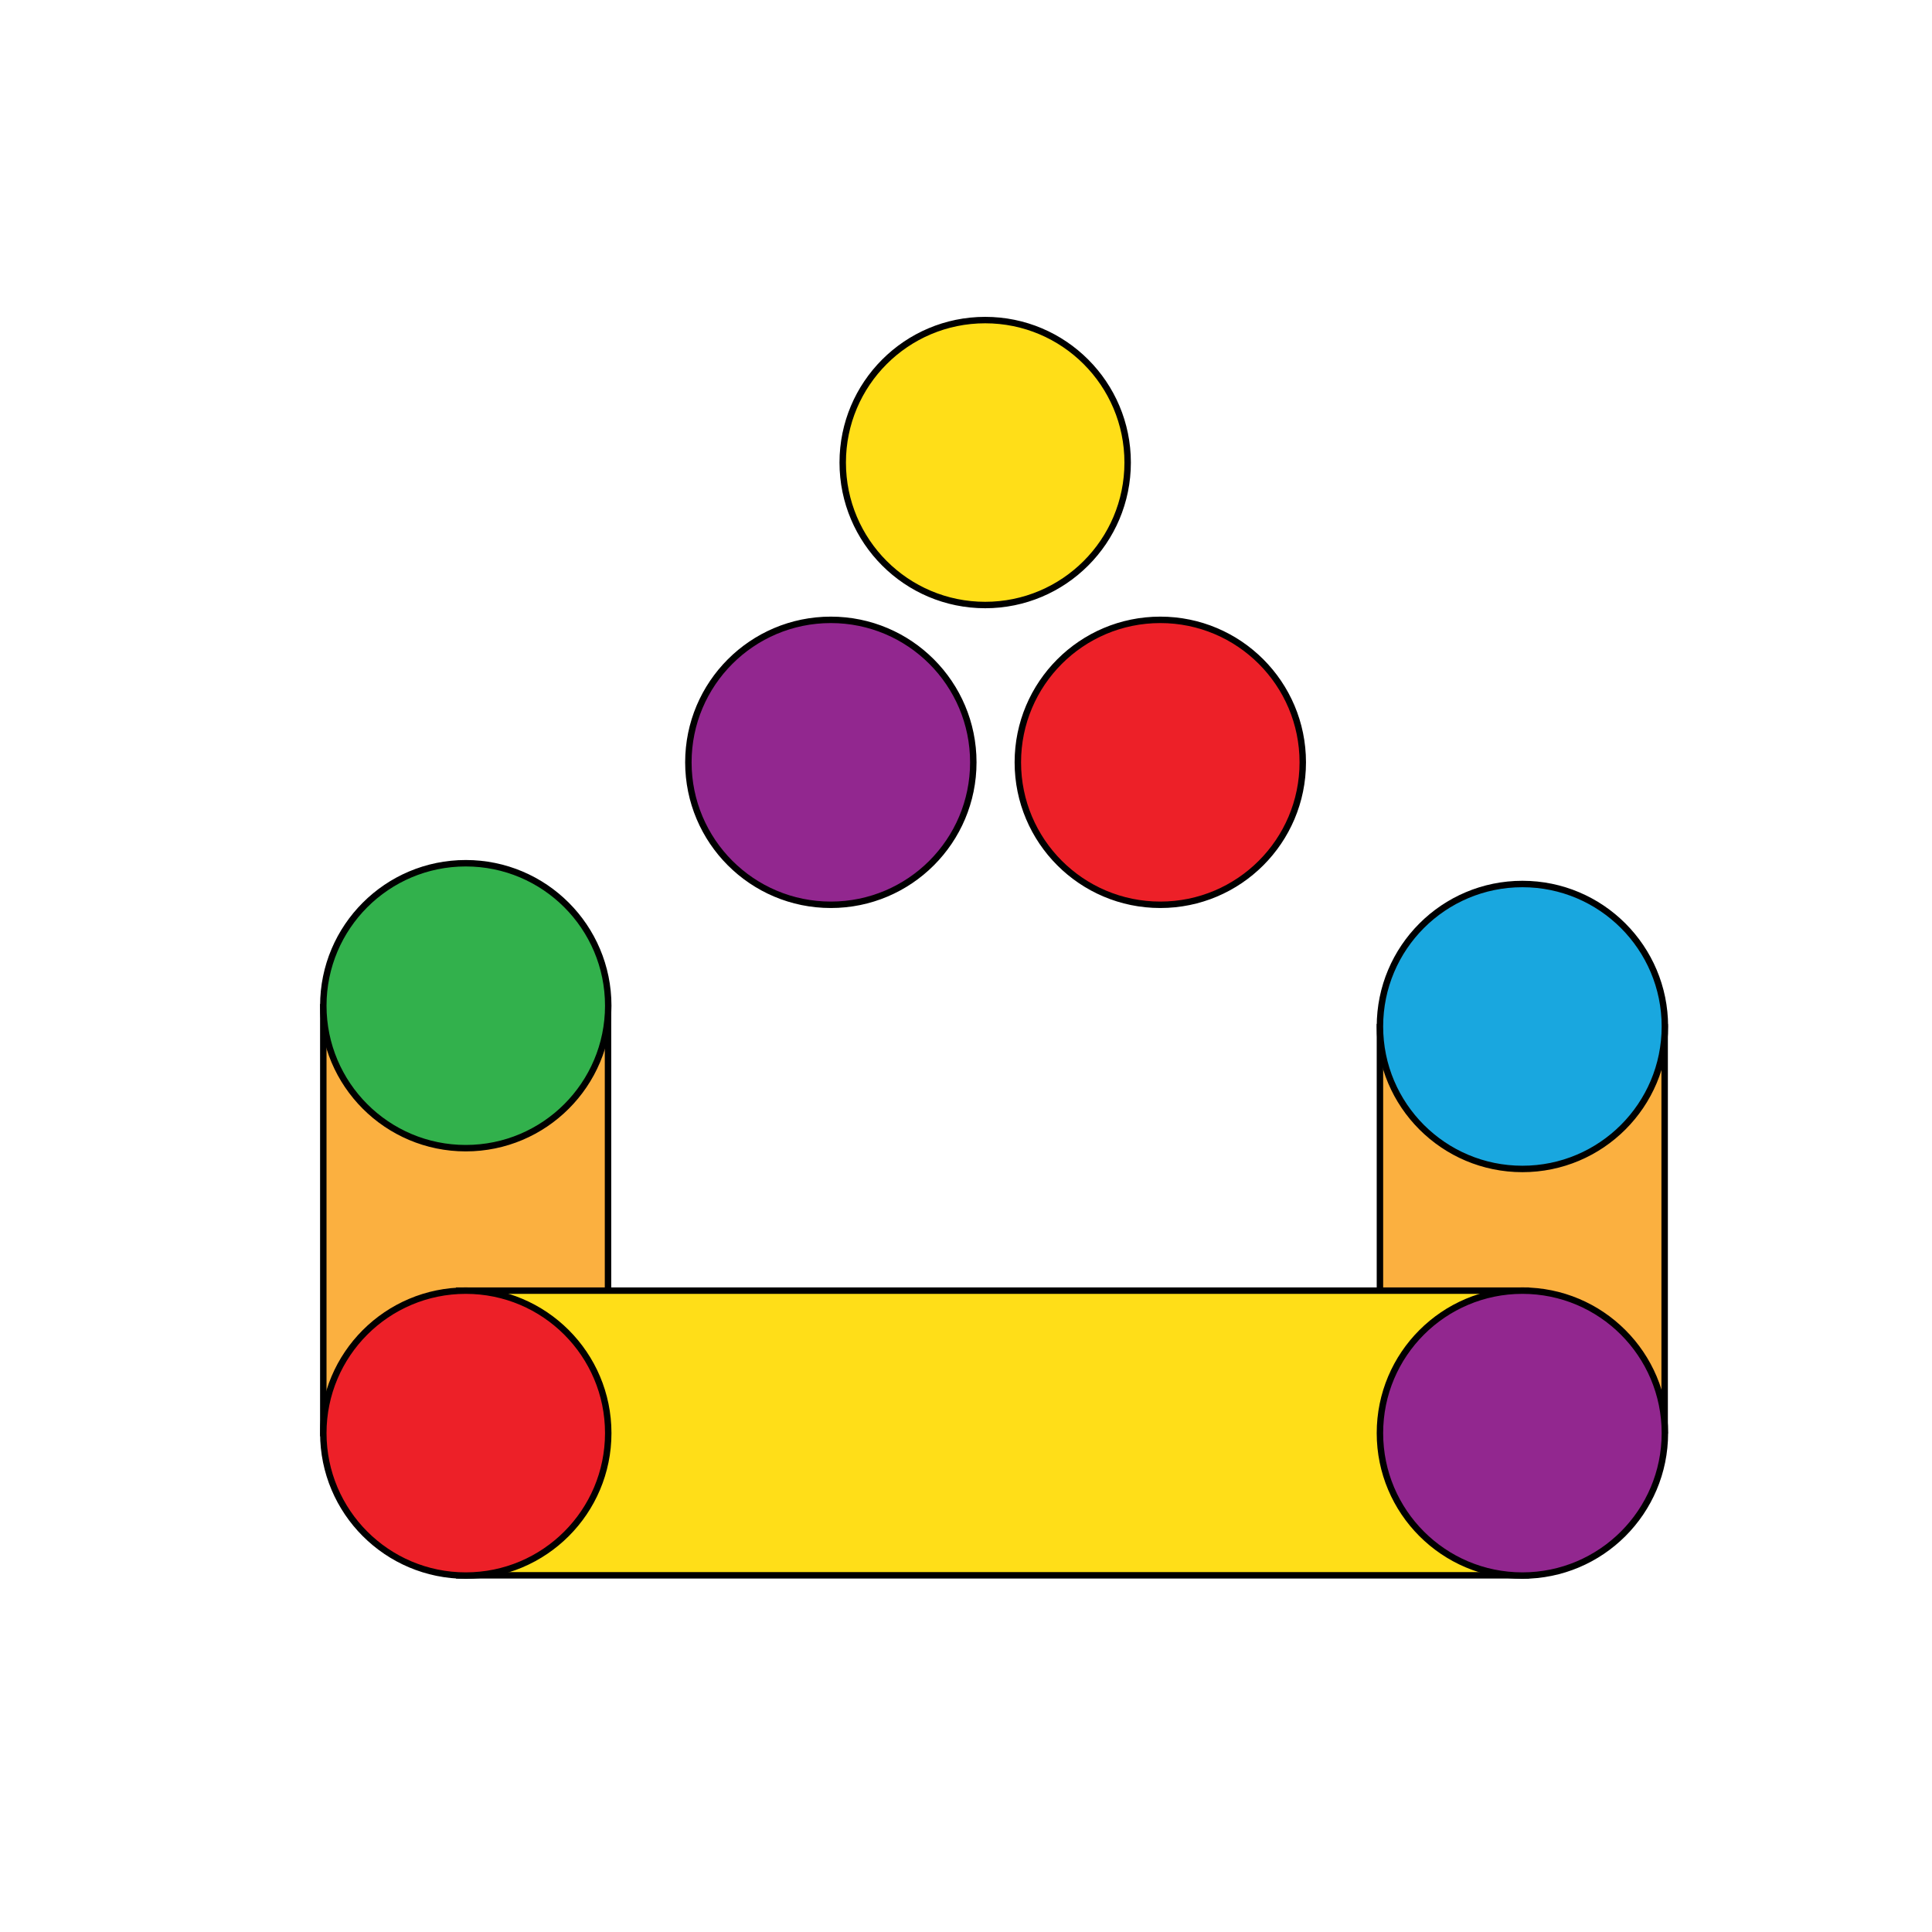 <svg width="300" height="300" xmlns="http://www.w3.org/2000/svg" version="1.1">
 <g>
  <title>Layer 1</title>
  <clipPath transform="translate(-1 -1) translate(-4 -1) translate(-7 -15) translate(50 -14) translate(-58 2)" id="cp0">
   <path id="svg_5" d="m-216,-114l841.89,0l0,595.281l-841.89,0l0,-595.281z"/>
  </clipPath>
  <g stroke="null" id="svg_25">
   <path stroke="null" id="svg_2" fill="#fbb040" d="m258.487,222.098l-44.211,0l0,-62.614l44.211,0l0,62.614z"/>
   <path stroke="null" id="svg_3" fill="#fbb040" d="m94.413,222.531l-44.211,0l0,-66.137l44.211,0l0,66.137z"/>
   <path stroke="null" id="svg_4" fill="#ffde18" d="m71.304,200.41l165.629,0l0,44.205l-165.629,0l0,-44.205z"/>
   <g stroke="null" id="svg_6" clip-path="url(#cp0)">
    <path stroke="null" id="svg_17" fill="#19a7df" d="m258.522,159.391c0,12.219 -9.905,22.123 -22.123,22.123c-12.217,0 -22.123,-9.905 -22.123,-22.123c0,-12.217 9.907,-22.123 22.123,-22.123c12.219,0 22.123,9.907 22.123,22.123"/>
    <path stroke="null" id="svg_18" fill="#92278f" d="m258.522,222.532c0,12.219 -9.905,22.123 -22.123,22.123c-12.217,0 -22.123,-9.905 -22.123,-22.123c0,-12.217 9.907,-22.123 22.123,-22.123c12.219,0 22.123,9.907 22.123,22.123"/>
    <path stroke="null" id="svg_19" fill="#92278f" d="m151.135,118.373c0,12.219 -9.905,22.123 -22.123,22.123c-12.217,0 -22.121,-9.905 -22.121,-22.123c0,-12.217 9.905,-22.123 22.121,-22.123c12.219,0 22.123,9.907 22.123,22.123"/>
    <path stroke="null" id="svg_20" fill="#ed2028" d="m202.293,118.373c0,12.219 -9.905,22.123 -22.123,22.123c-12.217,0 -22.121,-9.905 -22.121,-22.123c0,-12.217 9.905,-22.123 22.121,-22.123c12.219,0 22.123,9.907 22.123,22.123"/>
    <path stroke="null" id="svg_21" fill="#ffde18" d="m175.101,71.824c0,12.219 -9.905,22.123 -22.123,22.123c-12.217,0 -22.121,-9.905 -22.121,-22.123c0,-12.217 9.905,-22.123 22.121,-22.123c12.219,0 22.123,9.907 22.123,22.123"/>
    <path stroke="null" id="svg_22" fill="#ed2028" d="m94.447,222.532c0,12.219 -9.905,22.123 -22.123,22.123c-12.217,0 -22.121,-9.905 -22.121,-22.123c0,-12.217 9.905,-22.123 22.121,-22.123c12.219,0 22.123,9.907 22.123,22.123"/>
    <path stroke="null" id="svg_23" fill="#32b14c" d="m94.447,156.165c0,12.219 -9.905,22.123 -22.123,22.123c-12.217,0 -22.121,-9.905 -22.121,-22.123c0,-12.217 9.905,-22.123 22.121,-22.123c12.219,0 22.123,9.907 22.123,22.123"/>
   </g>
  </g>
 </g>

</svg>